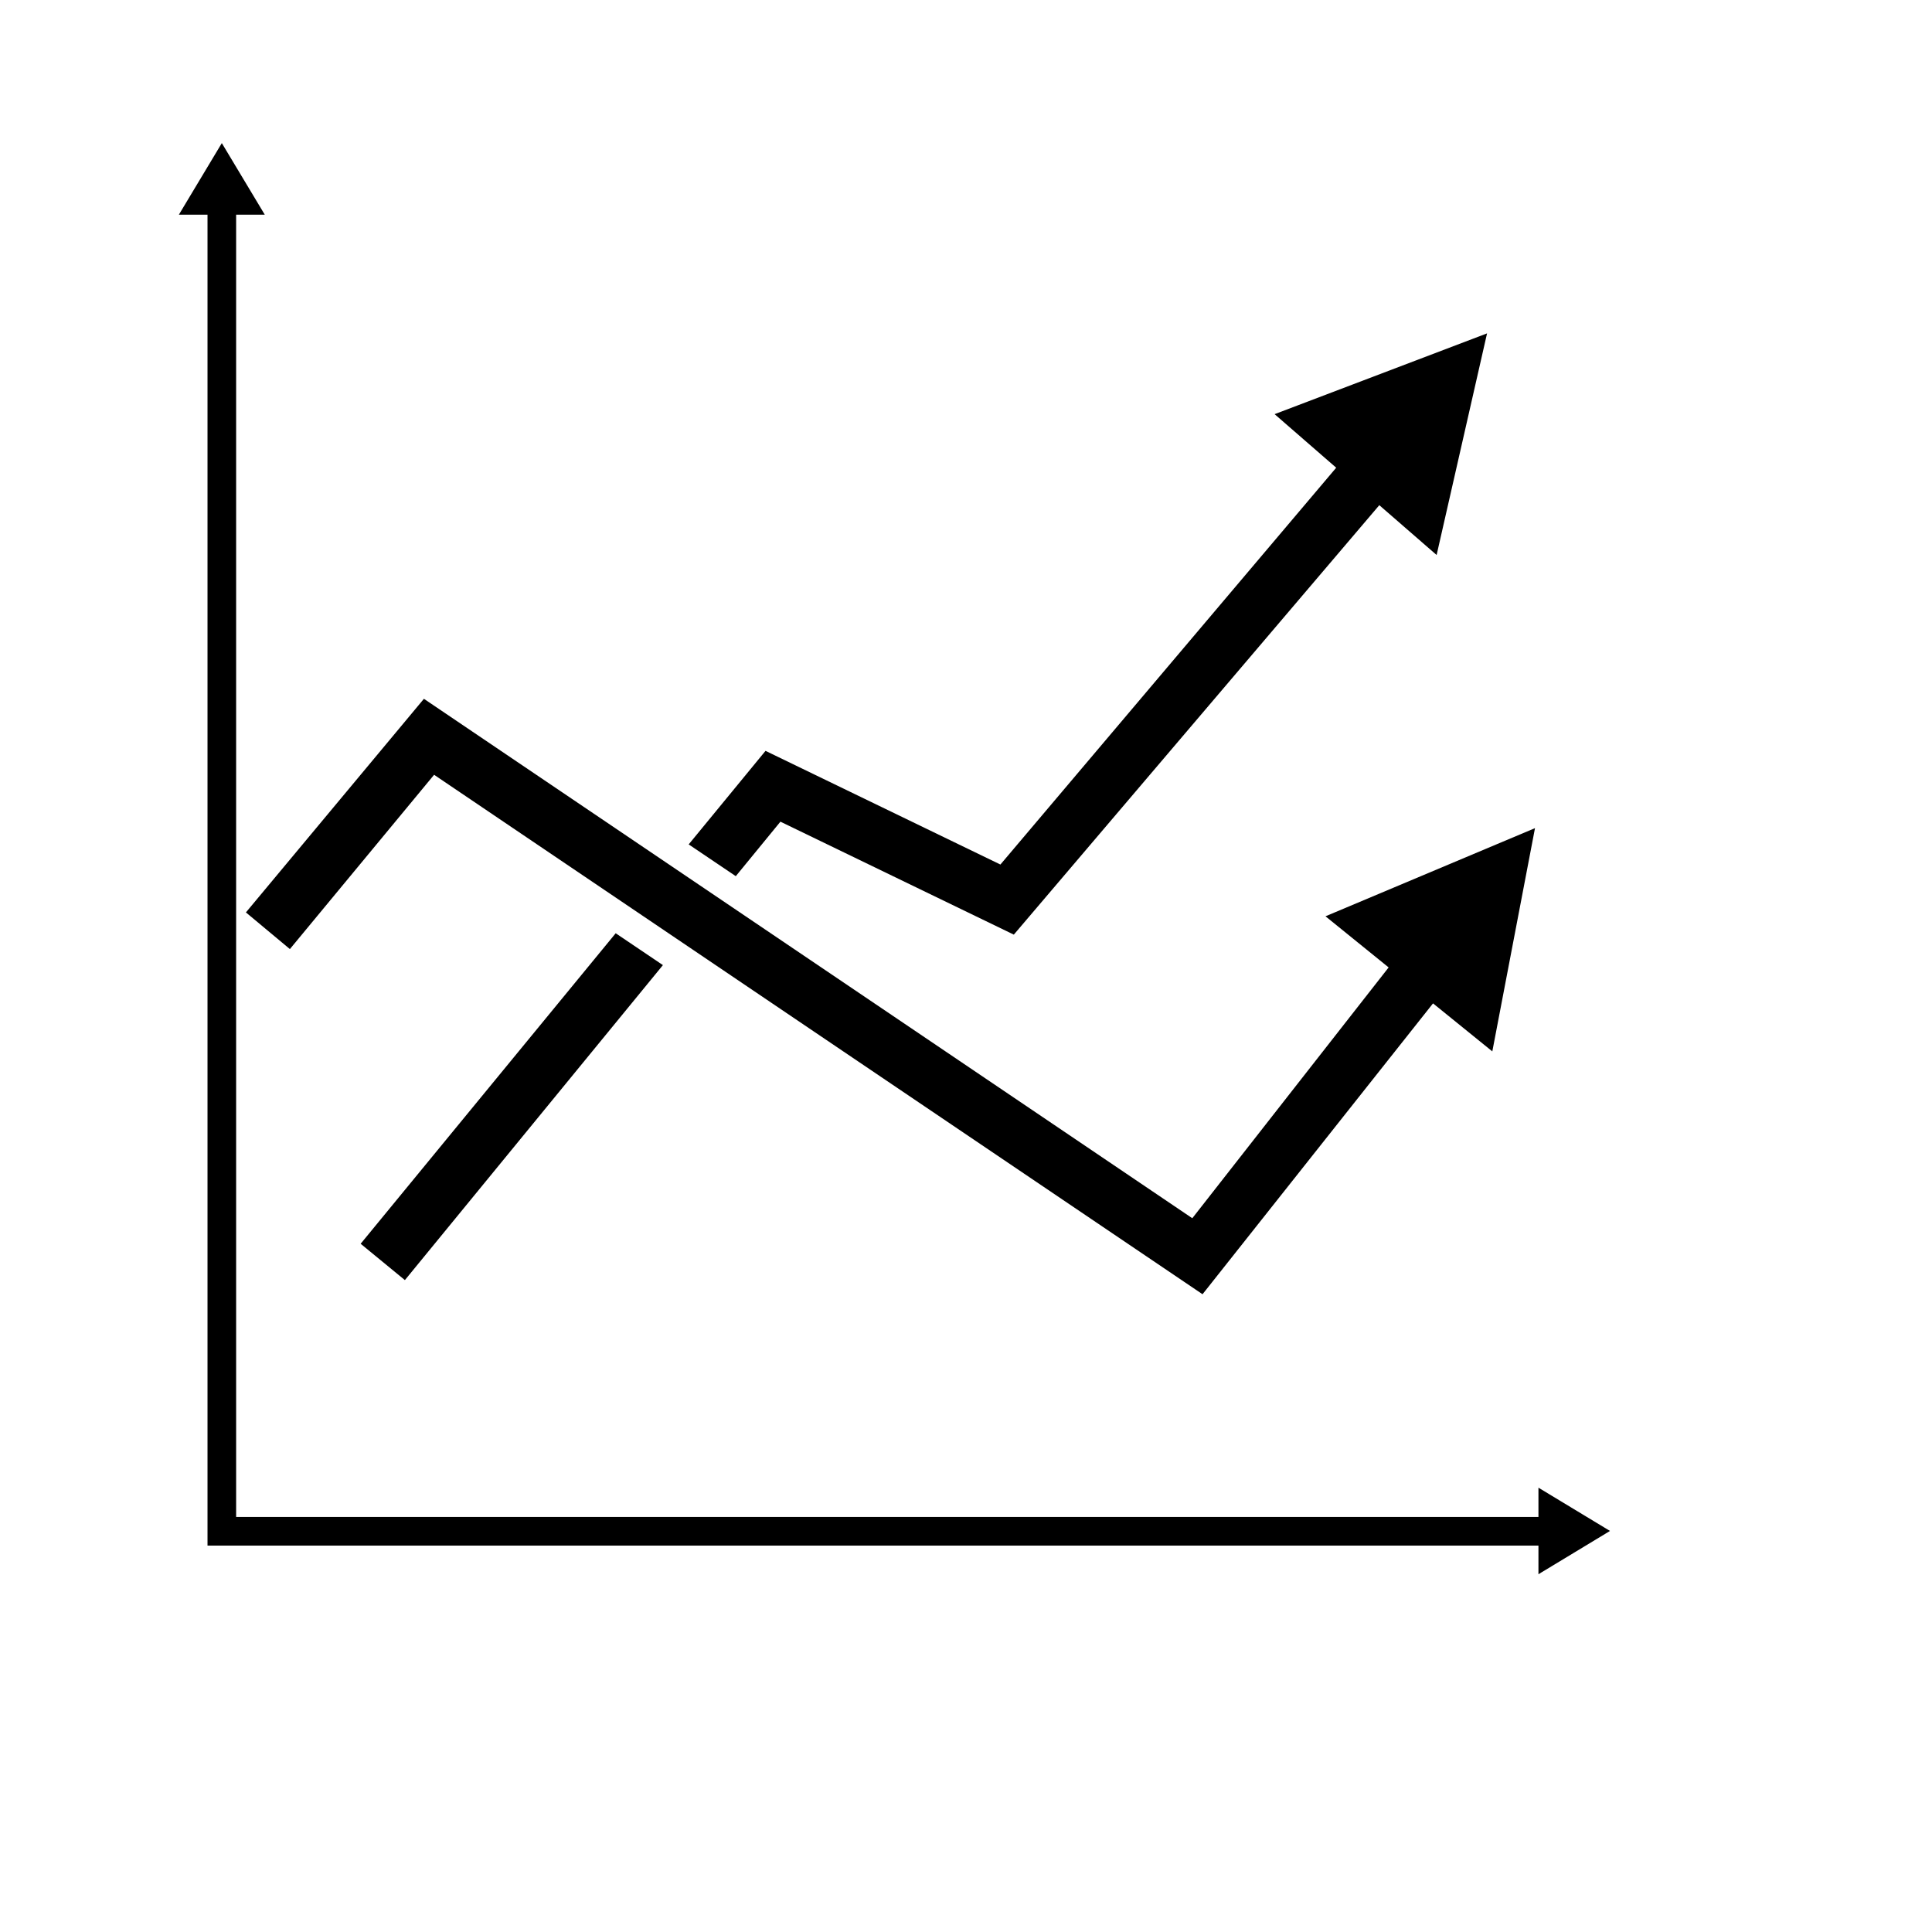 <svg xmlns="http://www.w3.org/2000/svg" xmlns:xlink="http://www.w3.org/1999/xlink" xmlns:sketch="http://www.bohemiancoding.com/sketch/ns" width="100px" height="100px" viewBox="5.0 -10.0 100.0 135.0" version="1.1">
    <!-- Generator: Sketch 3.0.2 (7799) - http://www.bohemiancoding.com/sketch -->
    <title>chart_line_up_12</title>
    <description>Created with Sketch.</description>
    <defs/>
    <g id="Statistics" stroke="none" stroke-width="1" fill="none" fill-rule="evenodd" sketch:type="MSPage">
        <path d="M87.634,60.112 L91.777,63.467 L94.759,47.867 L80.12,54.027 L84.532,57.6 L70.813,75.125 L17.122,38.83 L4.683,53.756 L7.756,56.317 L17.833,44.139 L71.528,80.436 L87.634,60.112 Z M35.622,49.003 L40.991,42.467 L57.404,50.41 L80.868,22.682 L76.564,18.94 L91.409,13.295 L87.885,28.781 L83.88,25.3 L83.88,25.3 L58.342,55.308 L42.033,47.415 L38.914,51.223 L35.622,49.003 L35.622,49.003 Z M30.522,55.212 L12.701,76.909 L15.792,79.448 L33.822,57.438 L30.522,55.212 L30.522,55.212 Z M95,98 L2,98 L2,96.5 L2,5 L2,5 L0,5 L3,0 L6,5 L4,5 L4,96 L95,96 L95,93.953 L100,96.976 L95,100 L95,98 L95,98 Z" id="chart_line_up_12" fill="#000000" sketch:type="MSShapeGroup"/>
    </g>
</svg>